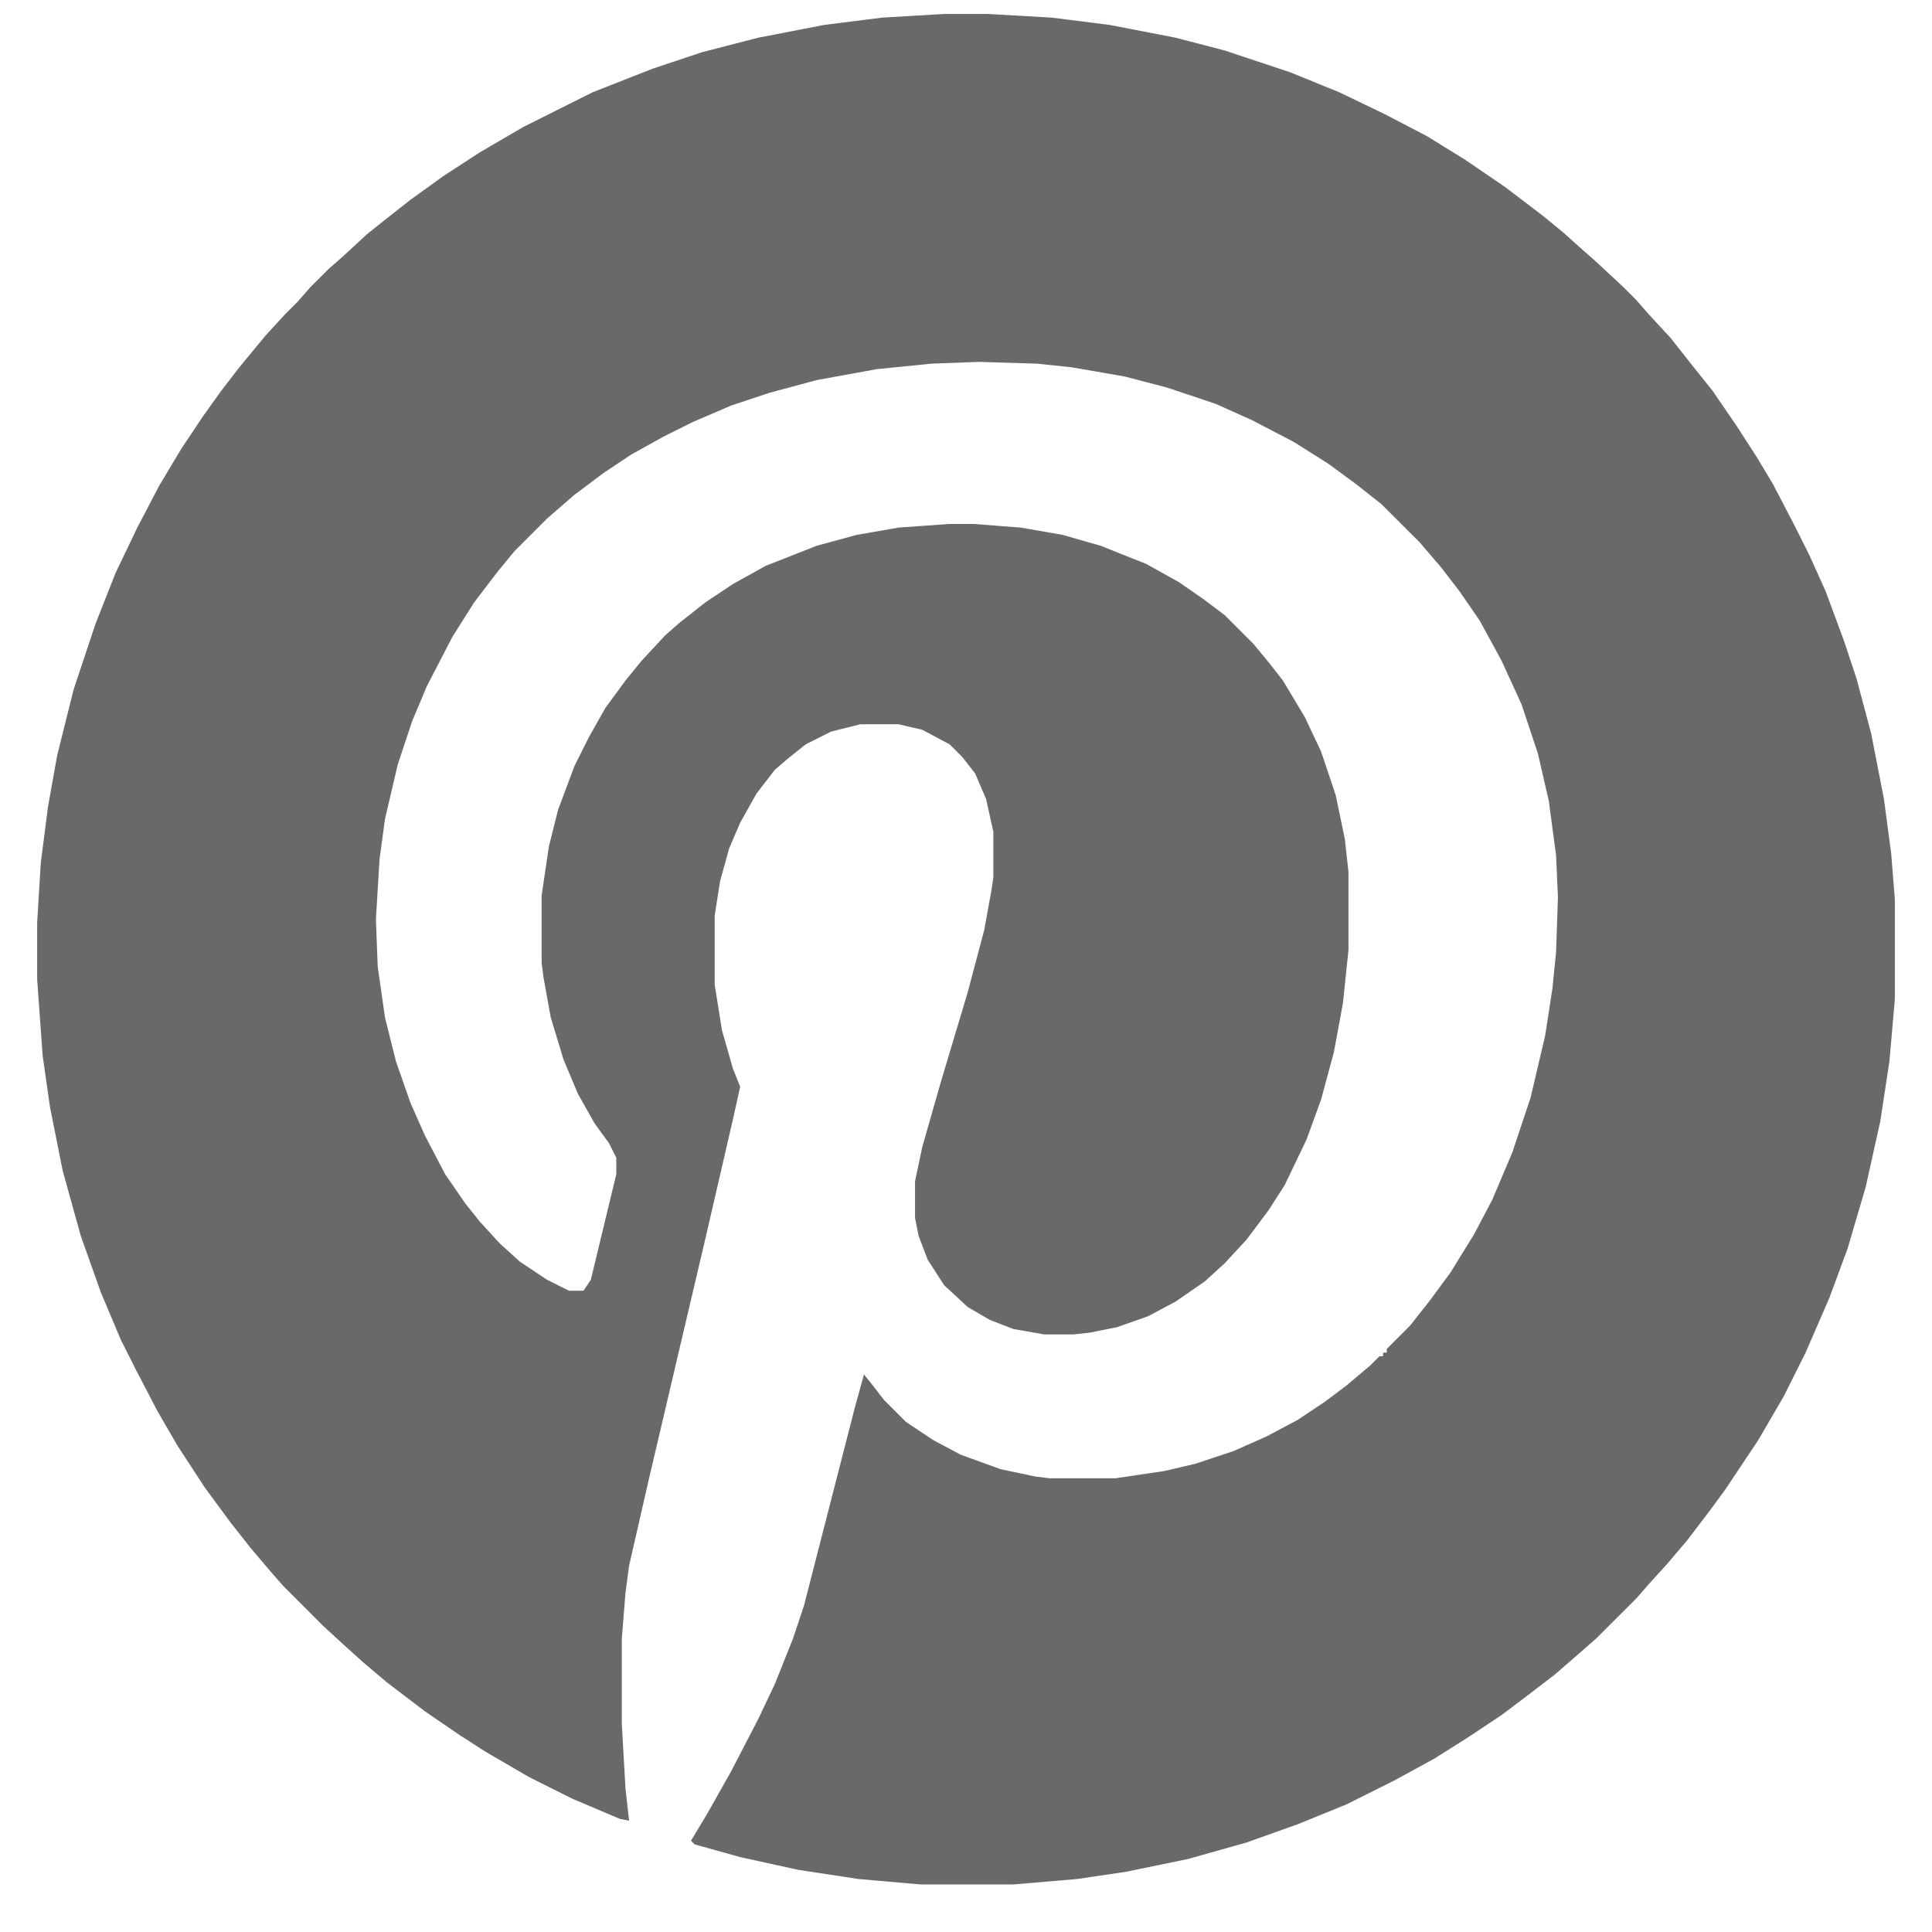 <svg width="26" height="26" viewBox="0 0 26 26" fill="none" xmlns="http://www.w3.org/2000/svg">
<path d="M12.706 0.188H13.294L14.152 0.237L14.936 0.336L15.819 0.507L16.48 0.679L17.363 0.973L18.024 1.242L18.637 1.537L19.201 1.831L19.716 2.149L20.255 2.517L20.77 2.909L21.039 3.13L21.284 3.35L21.48 3.522L21.848 3.865L22.02 4.037L22.191 4.233L22.485 4.551L22.755 4.894L23.049 5.262L23.368 5.728L23.637 6.144L23.858 6.512L24.152 7.076L24.348 7.468L24.569 7.958L24.814 8.62L24.985 9.135L25.181 9.87L25.353 10.752L25.451 11.488L25.5 12.1V13.448L25.427 14.282L25.304 15.09L25.108 15.973L24.863 16.806L24.618 17.468L24.299 18.203L24.005 18.791L23.662 19.38L23.221 20.041L23.024 20.311L22.706 20.728L22.436 21.046L22.191 21.316L22.02 21.512L21.48 22.051L21.284 22.223L20.917 22.541L20.5 22.86L20.206 23.081L19.765 23.375L19.299 23.669L18.76 23.963L18.122 24.282L17.461 24.551L16.774 24.796L15.99 25.017L15.157 25.189L14.495 25.287L13.637 25.36H12.387L11.554 25.287L10.745 25.164L9.961 24.992L9.348 24.821L9.299 24.772L9.52 24.404L9.838 23.84L10.206 23.13L10.427 22.664L10.672 22.051L10.819 21.61L11.505 18.939L11.627 18.497L11.726 18.62L11.897 18.84L12.191 19.135L12.559 19.38L12.927 19.576L13.466 19.772L13.931 19.87L14.127 19.894H15.01L15.672 19.796L16.088 19.698L16.603 19.527L17.044 19.331L17.461 19.11L17.828 18.865L18.122 18.644L18.441 18.375L18.564 18.252H18.613V18.203H18.662V18.154L18.98 17.835L19.25 17.492L19.52 17.125L19.838 16.61L20.083 16.144L20.353 15.507L20.598 14.772L20.794 13.938L20.892 13.301L20.941 12.811L20.966 12.076L20.941 11.512L20.843 10.777L20.696 10.139L20.476 9.478L20.206 8.889L19.912 8.35L19.642 7.958L19.397 7.639L19.103 7.296L18.588 6.782L18.245 6.512L17.878 6.242L17.412 5.948L16.848 5.654L16.358 5.434L15.696 5.213L15.132 5.066L14.422 4.943L13.956 4.894L13.172 4.87L12.534 4.894L11.799 4.968L10.99 5.115L10.353 5.287L9.838 5.458L9.324 5.679L8.931 5.875L8.49 6.12L8.123 6.365L7.73 6.659L7.363 6.978L6.922 7.419L6.701 7.688L6.382 8.105L6.088 8.571L5.745 9.233L5.549 9.698L5.353 10.287L5.181 11.022L5.108 11.561L5.059 12.37L5.083 13.007L5.181 13.693L5.328 14.282L5.525 14.845L5.721 15.287L5.99 15.801L6.26 16.193L6.456 16.439L6.725 16.733L6.995 16.978L7.363 17.223L7.657 17.37H7.853L7.951 17.223L8.294 15.801V15.581L8.196 15.385L8 15.115L7.779 14.723L7.583 14.257L7.412 13.693L7.314 13.154L7.289 12.958V12.051L7.387 11.389L7.51 10.899L7.73 10.311L7.926 9.919L8.147 9.527L8.417 9.159L8.637 8.889L8.956 8.546L9.152 8.375L9.495 8.105L9.863 7.86L10.304 7.615L10.99 7.345L11.529 7.198L12.093 7.1L12.779 7.051H13.098L13.735 7.1L14.299 7.198L14.814 7.345L15.427 7.59L15.868 7.836L16.186 8.056L16.48 8.277L16.872 8.669L17.093 8.938L17.265 9.159L17.559 9.649L17.779 10.115L17.976 10.703L18.098 11.291L18.147 11.733V12.787L18.073 13.497L17.951 14.159L17.779 14.796L17.583 15.335L17.289 15.948L17.069 16.291L16.774 16.684L16.48 17.002L16.211 17.247L15.819 17.517L15.451 17.713L15.034 17.86L14.667 17.934L14.446 17.958H14.054L13.637 17.885L13.319 17.762L13.024 17.59L12.706 17.296L12.485 16.953L12.363 16.635L12.314 16.39V15.899L12.412 15.434L12.657 14.576L13.024 13.35L13.245 12.517L13.343 11.978L13.368 11.806V11.193L13.27 10.752L13.123 10.409L12.951 10.188L12.779 10.017L12.412 9.821L12.093 9.747H11.578L11.186 9.845L10.843 10.017L10.598 10.213L10.427 10.36L10.181 10.679L9.961 11.071L9.814 11.414L9.691 11.855L9.618 12.321V13.252L9.716 13.865L9.863 14.38L9.961 14.625L9.863 15.066L9.495 16.659L9.103 18.326L8.735 19.894L8.466 21.071L8.417 21.439L8.368 22.051V23.203L8.417 24.061L8.466 24.502L8.343 24.478L7.706 24.208L7.118 23.914L6.529 23.571L6.186 23.35L5.721 23.032L5.206 22.64L4.887 22.37L4.642 22.149L4.348 21.88L3.809 21.34L3.637 21.144L3.368 20.826L3.098 20.483L2.755 20.017L2.387 19.453L2.118 18.988L1.824 18.424L1.627 18.032L1.358 17.394L1.088 16.635L0.843 15.752L0.672 14.894L0.574 14.208L0.5 13.179V12.419L0.549 11.61L0.647 10.85L0.77 10.164L0.99 9.282L1.284 8.399L1.554 7.713L1.848 7.1L2.142 6.537L2.436 6.046L2.73 5.605L2.975 5.262L3.221 4.943L3.564 4.527L3.833 4.233L4.005 4.061L4.176 3.865L4.422 3.62L4.618 3.448L4.936 3.154L5.181 2.958L5.525 2.688L5.966 2.37L6.456 2.051L7.044 1.708L7.975 1.242L8.784 0.924L9.446 0.703L10.206 0.507L11.088 0.336L11.873 0.237L12.706 0.188Z" fill="#696969"/>
</svg>

